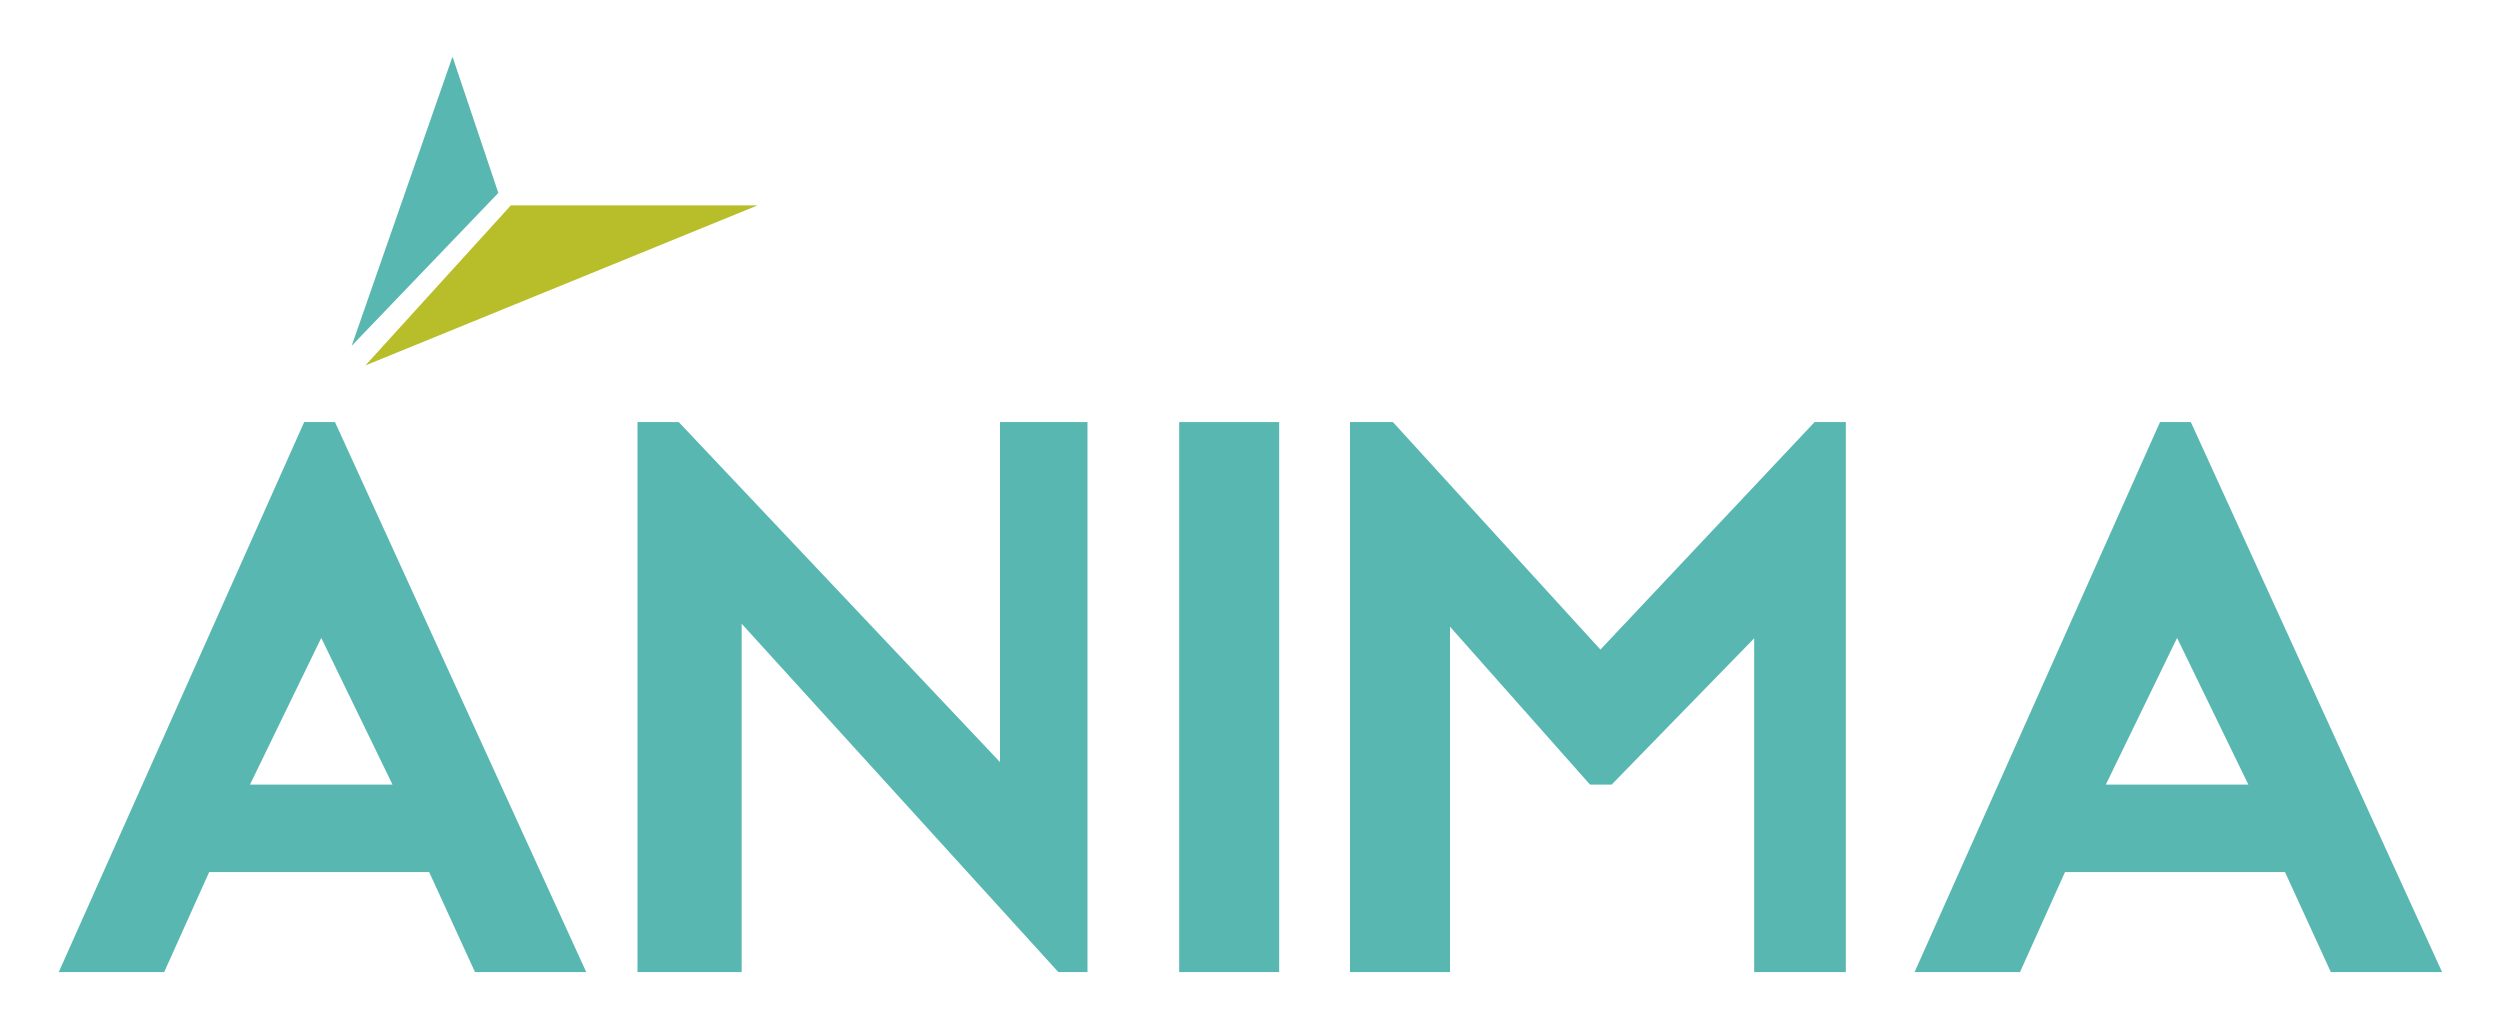 <?xml version="1.0" encoding="utf-8"?>
<!-- Generator: Adobe Illustrator 19.0.0, SVG Export Plug-In . SVG Version: 6.00 Build 0)  -->
<svg version="1.1" id="Layer_1" xmlns="http://www.w3.org/2000/svg" xmlns:xlink="http://www.w3.org/1999/xlink" x="0px" y="0px"
	 viewBox="0 0 600 248.6" style="enable-background:new 0 0 600 248.6;" xml:space="preserve">
<style type="text/css">
	.st0{fill:#59B7B2;}
	.st1{fill:#B8BD2A;}
</style>
<path id="XMLID_121_" class="st0" d="M80.4,101.3H73l-58.9,132h25.3l10.8-24H103l11,24h26.7L80.4,101.3z M60,188.3l17.1-35.2
	l17.1,35.2H60z"/>
<polygon id="XMLID_108_" class="st0" points="153,101.3 153,233.3 178,233.3 178,149.7 254,233.3 261,233.3 261,101.3 240,101.3 
	240,182.9 162.9,101.3 "/>
<path id="XMLID_116_" class="st0" d="M525.8,101.3h-7.4l-58.9,132h25.3l10.8-24h52.8l11,24h26.7L525.8,101.3z M505.4,188.3
	l17.1-35.2l17.1,35.2H505.4z"/>
<rect id="XMLID_123_" x="283" y="101.3" class="st0" width="24" height="132"/>
<polygon id="XMLID_125_" class="st0" points="324,101.3 334.3,101.3 384.1,155.9 435.5,101.3 443,101.3 443,233.3 421,233.3 
	421,153.2 386.8,188.3 381.6,188.3 348,150.4 348,233.3 324,233.3 "/>
<g id="XMLID_1_">
	<polygon id="XMLID_2_" class="st1" points="87.7,87.7 122.6,49.3 181.8,49.3 	"/>
	<polygon id="XMLID_3_" class="st0" points="84.4,83 119.6,46.3 108.6,13.6 	"/>
</g>
</svg>
